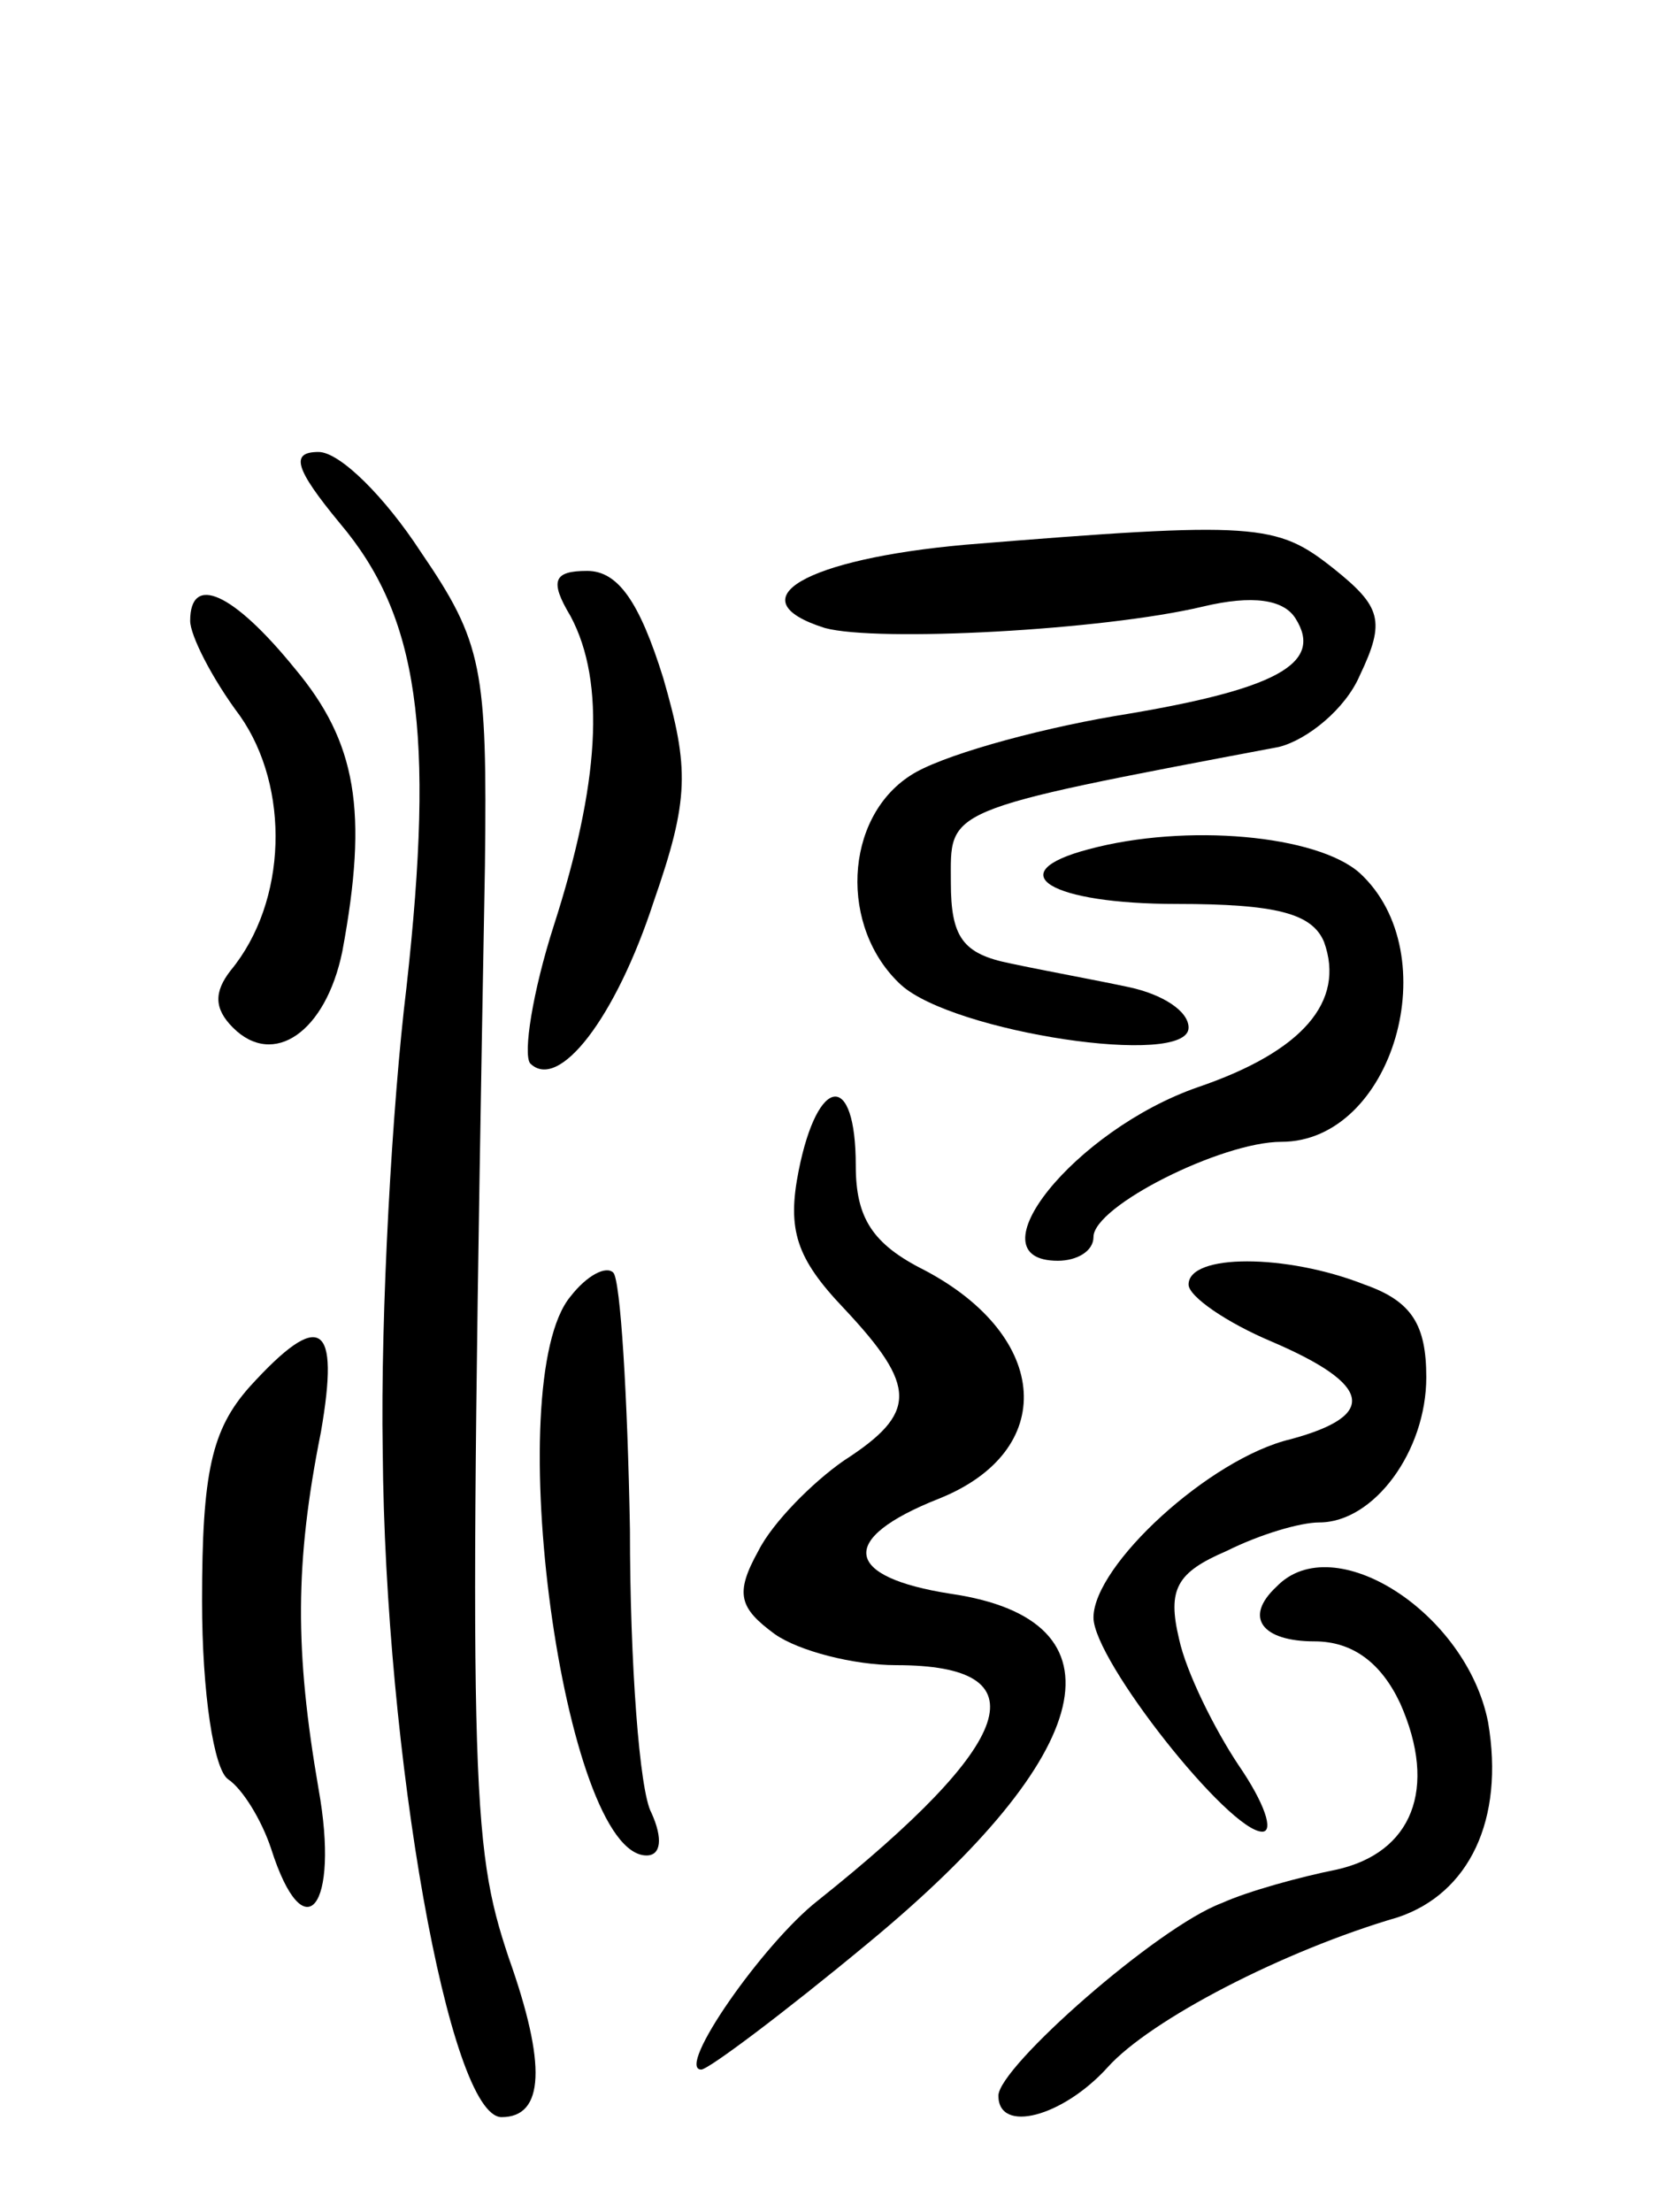 <svg version="1.0" xmlns="http://www.w3.org/2000/svg"
 width="70pt" height="93pt" viewBox="0 0 70 93"
 preserveAspectRatio="xMidYMid meet">
<g transform="translate(0,93) scale(0.1,-0.1)"
fill="#000000" stroke="none">
<path d="M143 710 c33 -39 40 -87 28 -195 -6 -49 -11 -137 -10 -195 1 -128 28
-280 50 -280 18 0 19 22 3 67 -16 48 -17 71 -10 459 1 83 -1 94 -27 132 -15
23 -34 42 -43 42 -12 0 -10 -7 9 -30z"/>
<path d="M406 701 c-67 -6 -97 -23 -59 -35 22 -6 117 -1 159 9 21 5 34 3 39
-5 12 -19 -8 -30 -76 -41 -35 -6 -74 -17 -86 -25 -28 -18 -30 -64 -4 -88 22
-20 121 -35 121 -18 0 7 -11 14 -25 17 -14 3 -36 7 -50 10 -20 4 -25 11 -25
34 0 31 -5 30 138 57 12 3 28 16 34 30 11 23 9 29 -11 45 -24 19 -32 20 -155
10z"/>
<path d="M240 671 c15 -28 12 -71 -7 -130 -9 -28 -13 -54 -10 -58 12 -12 36
19 52 68 15 43 15 56 4 94 -10 32 -19 45 -32 45 -14 0 -16 -4 -7 -19z"/>
<path d="M80 669 c0 -6 9 -24 21 -40 21 -30 20 -78 -4 -107 -7 -9 -7 -16 1
-24 17 -17 39 -2 46 32 11 59 6 88 -20 119 -26 32 -44 40 -44 20z"/>
<path d="M458 573 c-38 -10 -16 -23 37 -23 42 0 57 -4 62 -16 9 -25 -9 -46
-53 -61 -52 -18 -96 -73 -59 -73 8 0 15 4 15 10 0 13 54 40 79 40 47 0 70 79
33 113 -18 16 -73 21 -114 10z"/>
<path d="M336 438 c-5 -25 -1 -37 19 -58 31 -33 31 -44 0 -64 -13 -9 -30 -26
-36 -38 -10 -18 -8 -24 7 -35 10 -7 33 -13 51 -13 62 0 51 -32 -33 -99 -23
-18 -60 -71 -49 -71 3 0 35 24 70 53 97 80 110 136 35 147 -45 7 -48 23 -5 40
50 20 47 68 -6 96 -22 11 -29 22 -29 44 0 40 -16 38 -24 -2z"/>
<path d="M240 385 c-30 -36 -3 -235 32 -235 6 0 7 7 2 18 -5 9 -9 63 -9 119
-1 56 -4 105 -7 108 -3 3 -11 -1 -18 -10z"/>
<path d="M500 390 c0 -5 16 -16 35 -24 42 -18 45 -31 8 -41 -34 -8 -83 -53
-83 -75 0 -18 57 -90 71 -90 5 0 1 12 -10 28 -10 15 -22 39 -25 53 -5 21 -1
28 20 37 14 7 31 12 39 12 23 0 45 30 45 61 0 22 -6 32 -26 39 -33 13 -74 13
-74 0z"/>
<path d="M105 347 c-16 -18 -20 -36 -20 -90 0 -39 5 -71 11 -75 6 -4 14 -17
18 -29 14 -44 29 -25 20 25 -10 58 -10 95 1 150 8 46 0 52 -30 19z"/>
<path d="M537 263 c-14 -13 -6 -23 16 -23 16 0 28 -9 36 -26 16 -36 5 -63 -27
-70 -15 -3 -37 -9 -48 -14 -27 -10 -94 -69 -94 -81 0 -16 27 -9 46 12 18 20
74 49 122 63 30 10 45 41 38 82 -9 46 -65 82 -89 57z"/>
</g>
</svg>
